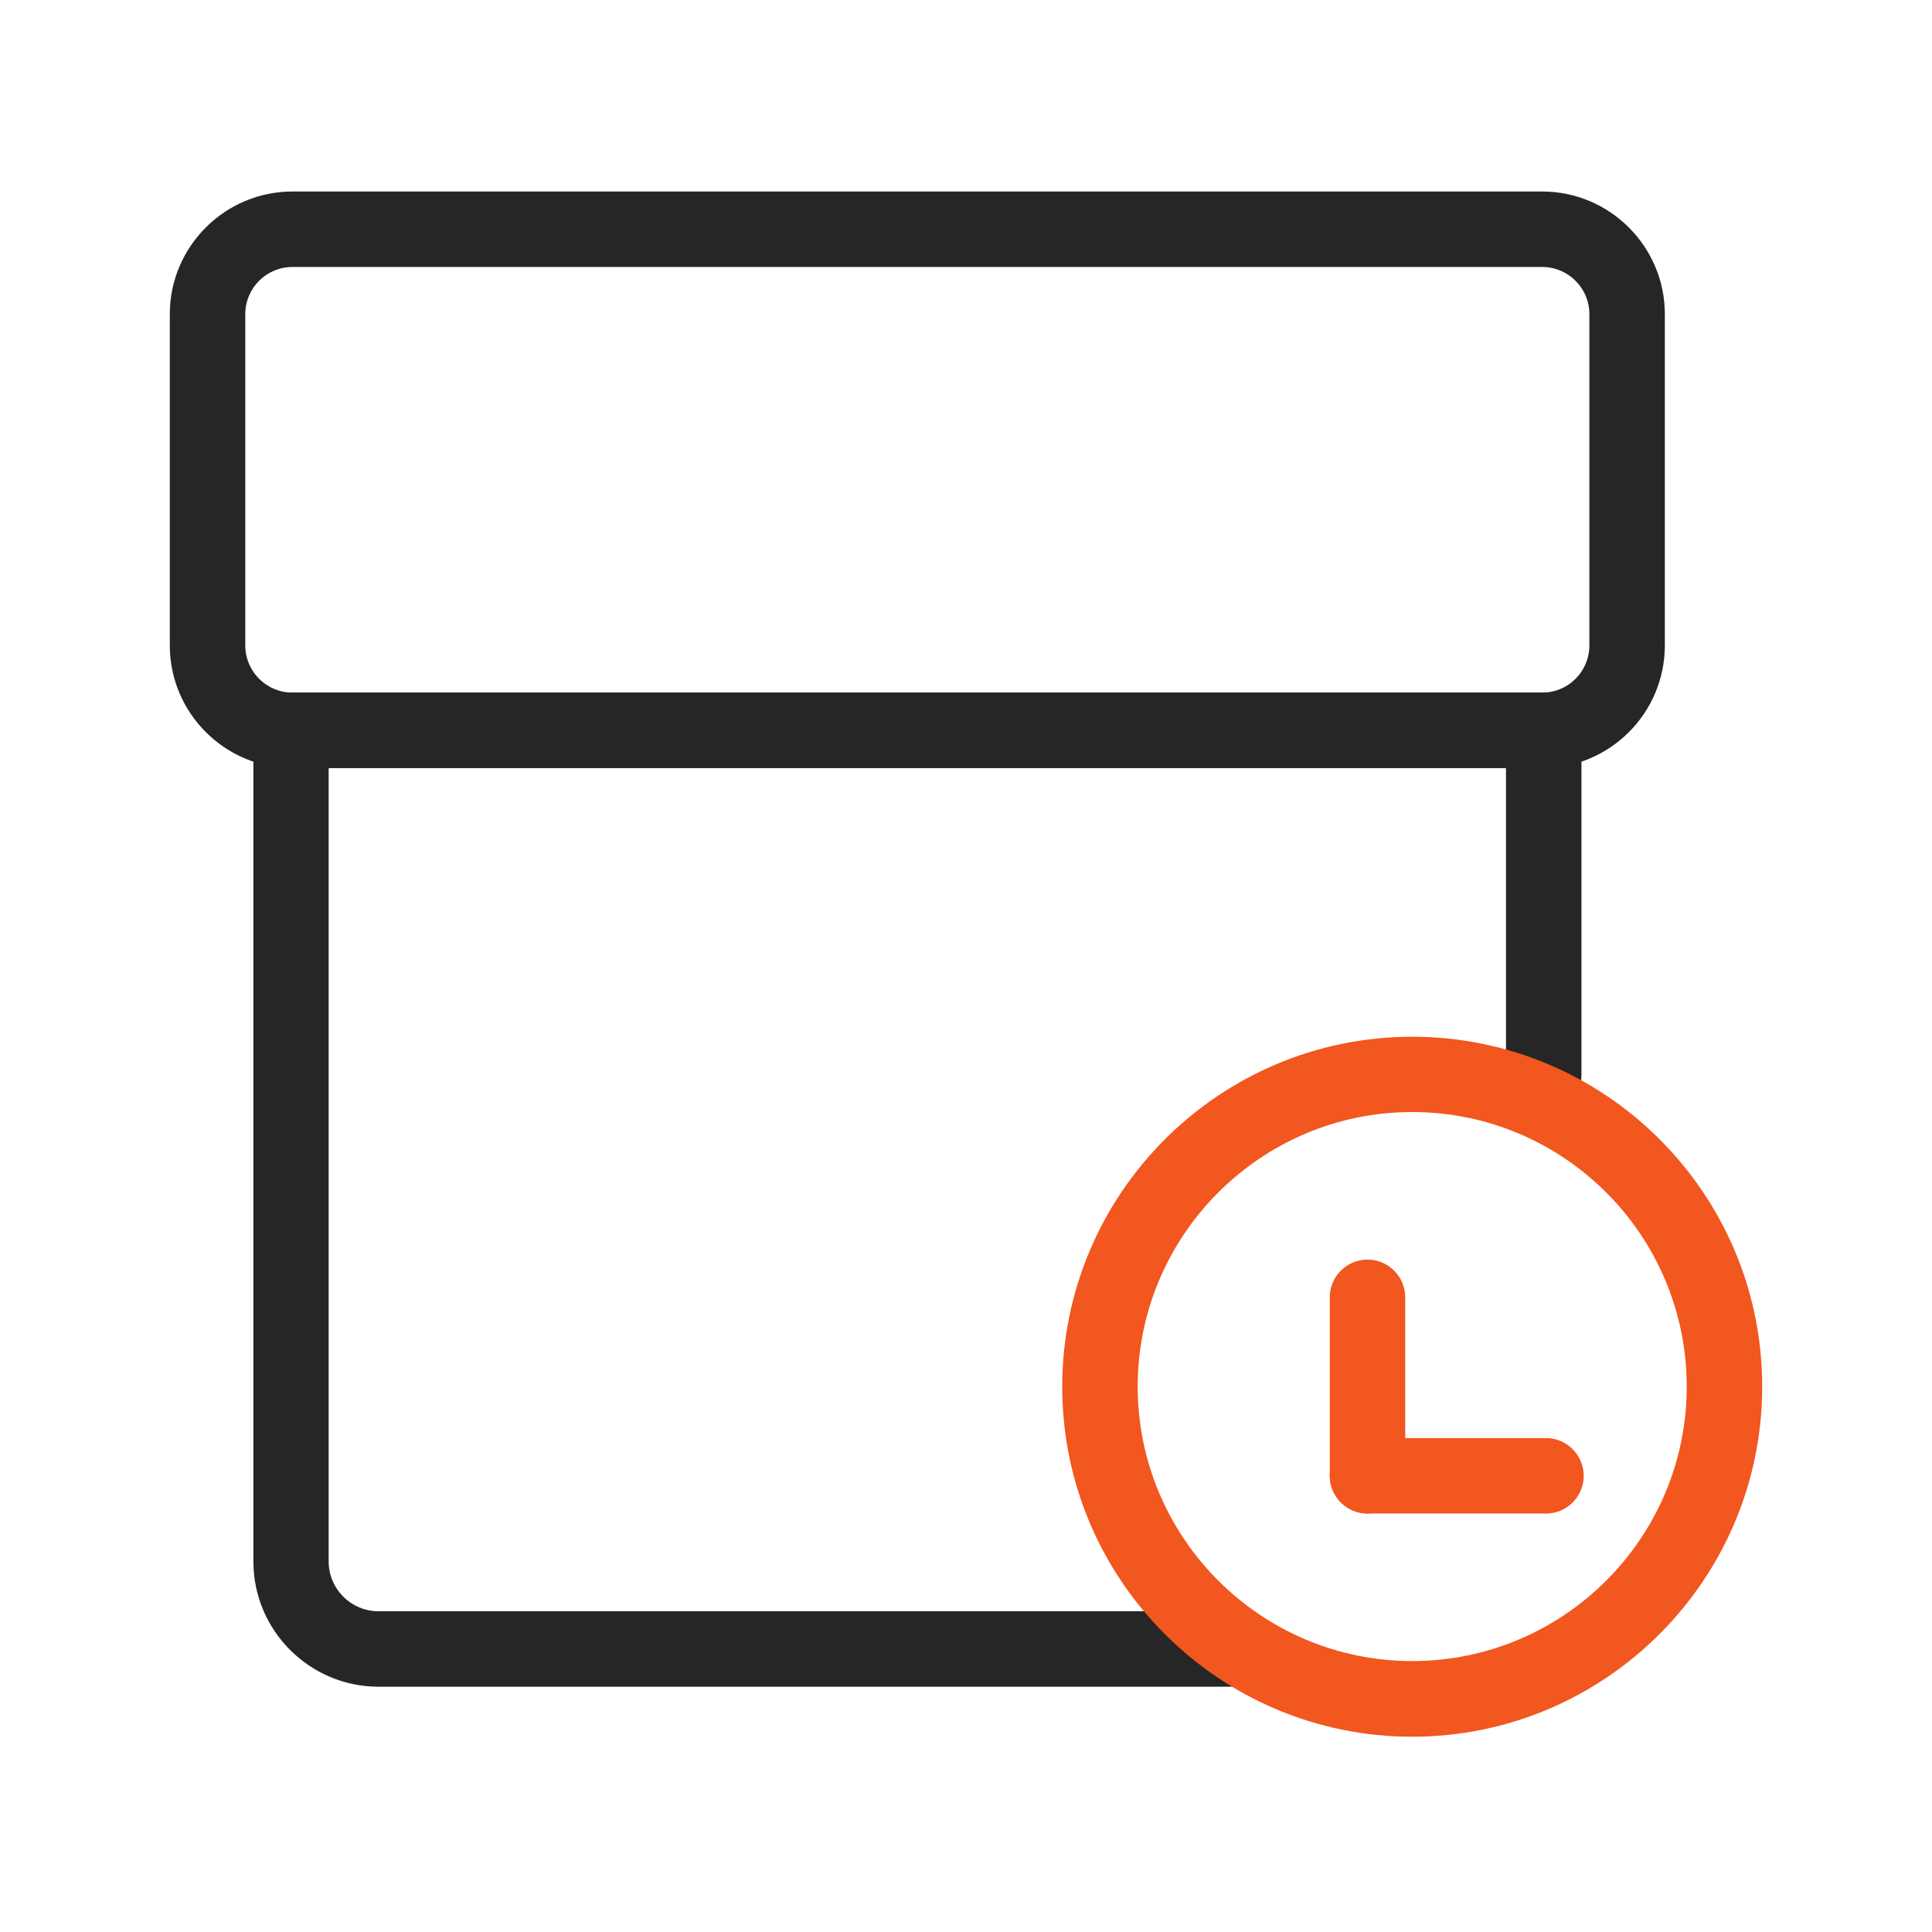 <?xml version="1.0" standalone="no"?><!DOCTYPE svg PUBLIC "-//W3C//DTD SVG 1.1//EN" "http://www.w3.org/Graphics/SVG/1.1/DTD/svg11.dtd"><svg t="1629795080047" class="icon" viewBox="0 0 1024 1024" version="1.1" xmlns="http://www.w3.org/2000/svg" p-id="3543" xmlns:xlink="http://www.w3.org/1999/xlink" width="32" height="32"><defs><style type="text/css"></style></defs><path d="M817.4 407.1H155c-35.8 0-65-29.2-65-65V166.5c0-35.8 29.2-65 65-65h662.4c35.8 0 65 29.2 65 65v175.6c0 35.8-29.1 65-65 65zM155 141.5c-13.8 0-25 11.2-25 25v175.6c0 13.8 11.2 25 25 25h662.4c13.8 0 25-11.2 25-25V166.5c0-13.8-11.2-25-25-25H155z" fill="#262626" p-id="3544"></path><path d="M652 894H200.7c-36.6 0-66.4-29.8-66.4-66.4V387.1c0-11 9-20 20-20h663.9c11 0 20 9 20 20V570c0 11-9 20-20 20s-20-9-20-20V407.1h-624v420.5c0 14.6 11.9 26.4 26.4 26.4H652c11 0 20 9 20 20s-9 20-20 20z" fill="#262626" p-id="3545"></path><path d="M748.5 920.5C646.2 920.5 563 837.3 563 735s83.2-185.5 185.5-185.5S934 632.6 934 734.9s-83.2 185.6-185.5 185.6z m0-331.1c-80.2 0-145.5 65.3-145.5 145.5s65.3 145.5 145.5 145.5S894 815.2 894 734.9s-65.3-145.5-145.5-145.5z" fill="#F1571E" p-id="3546"></path><path d="M724.8 802.2c-11 0-20-9-20-20v-94.6c0-11 9-20 20-20s20 9 20 20v94.6c0 11.1-8.9 20-20 20z" fill="#F1571E" p-id="3547"></path><path d="M819.4 802.2h-94.6c-11 0-20-9-20-20s9-20 20-20h94.6c11 0 20 9 20 20s-8.9 20-20 20z" fill="#F1571E" p-id="3548"></path></svg>